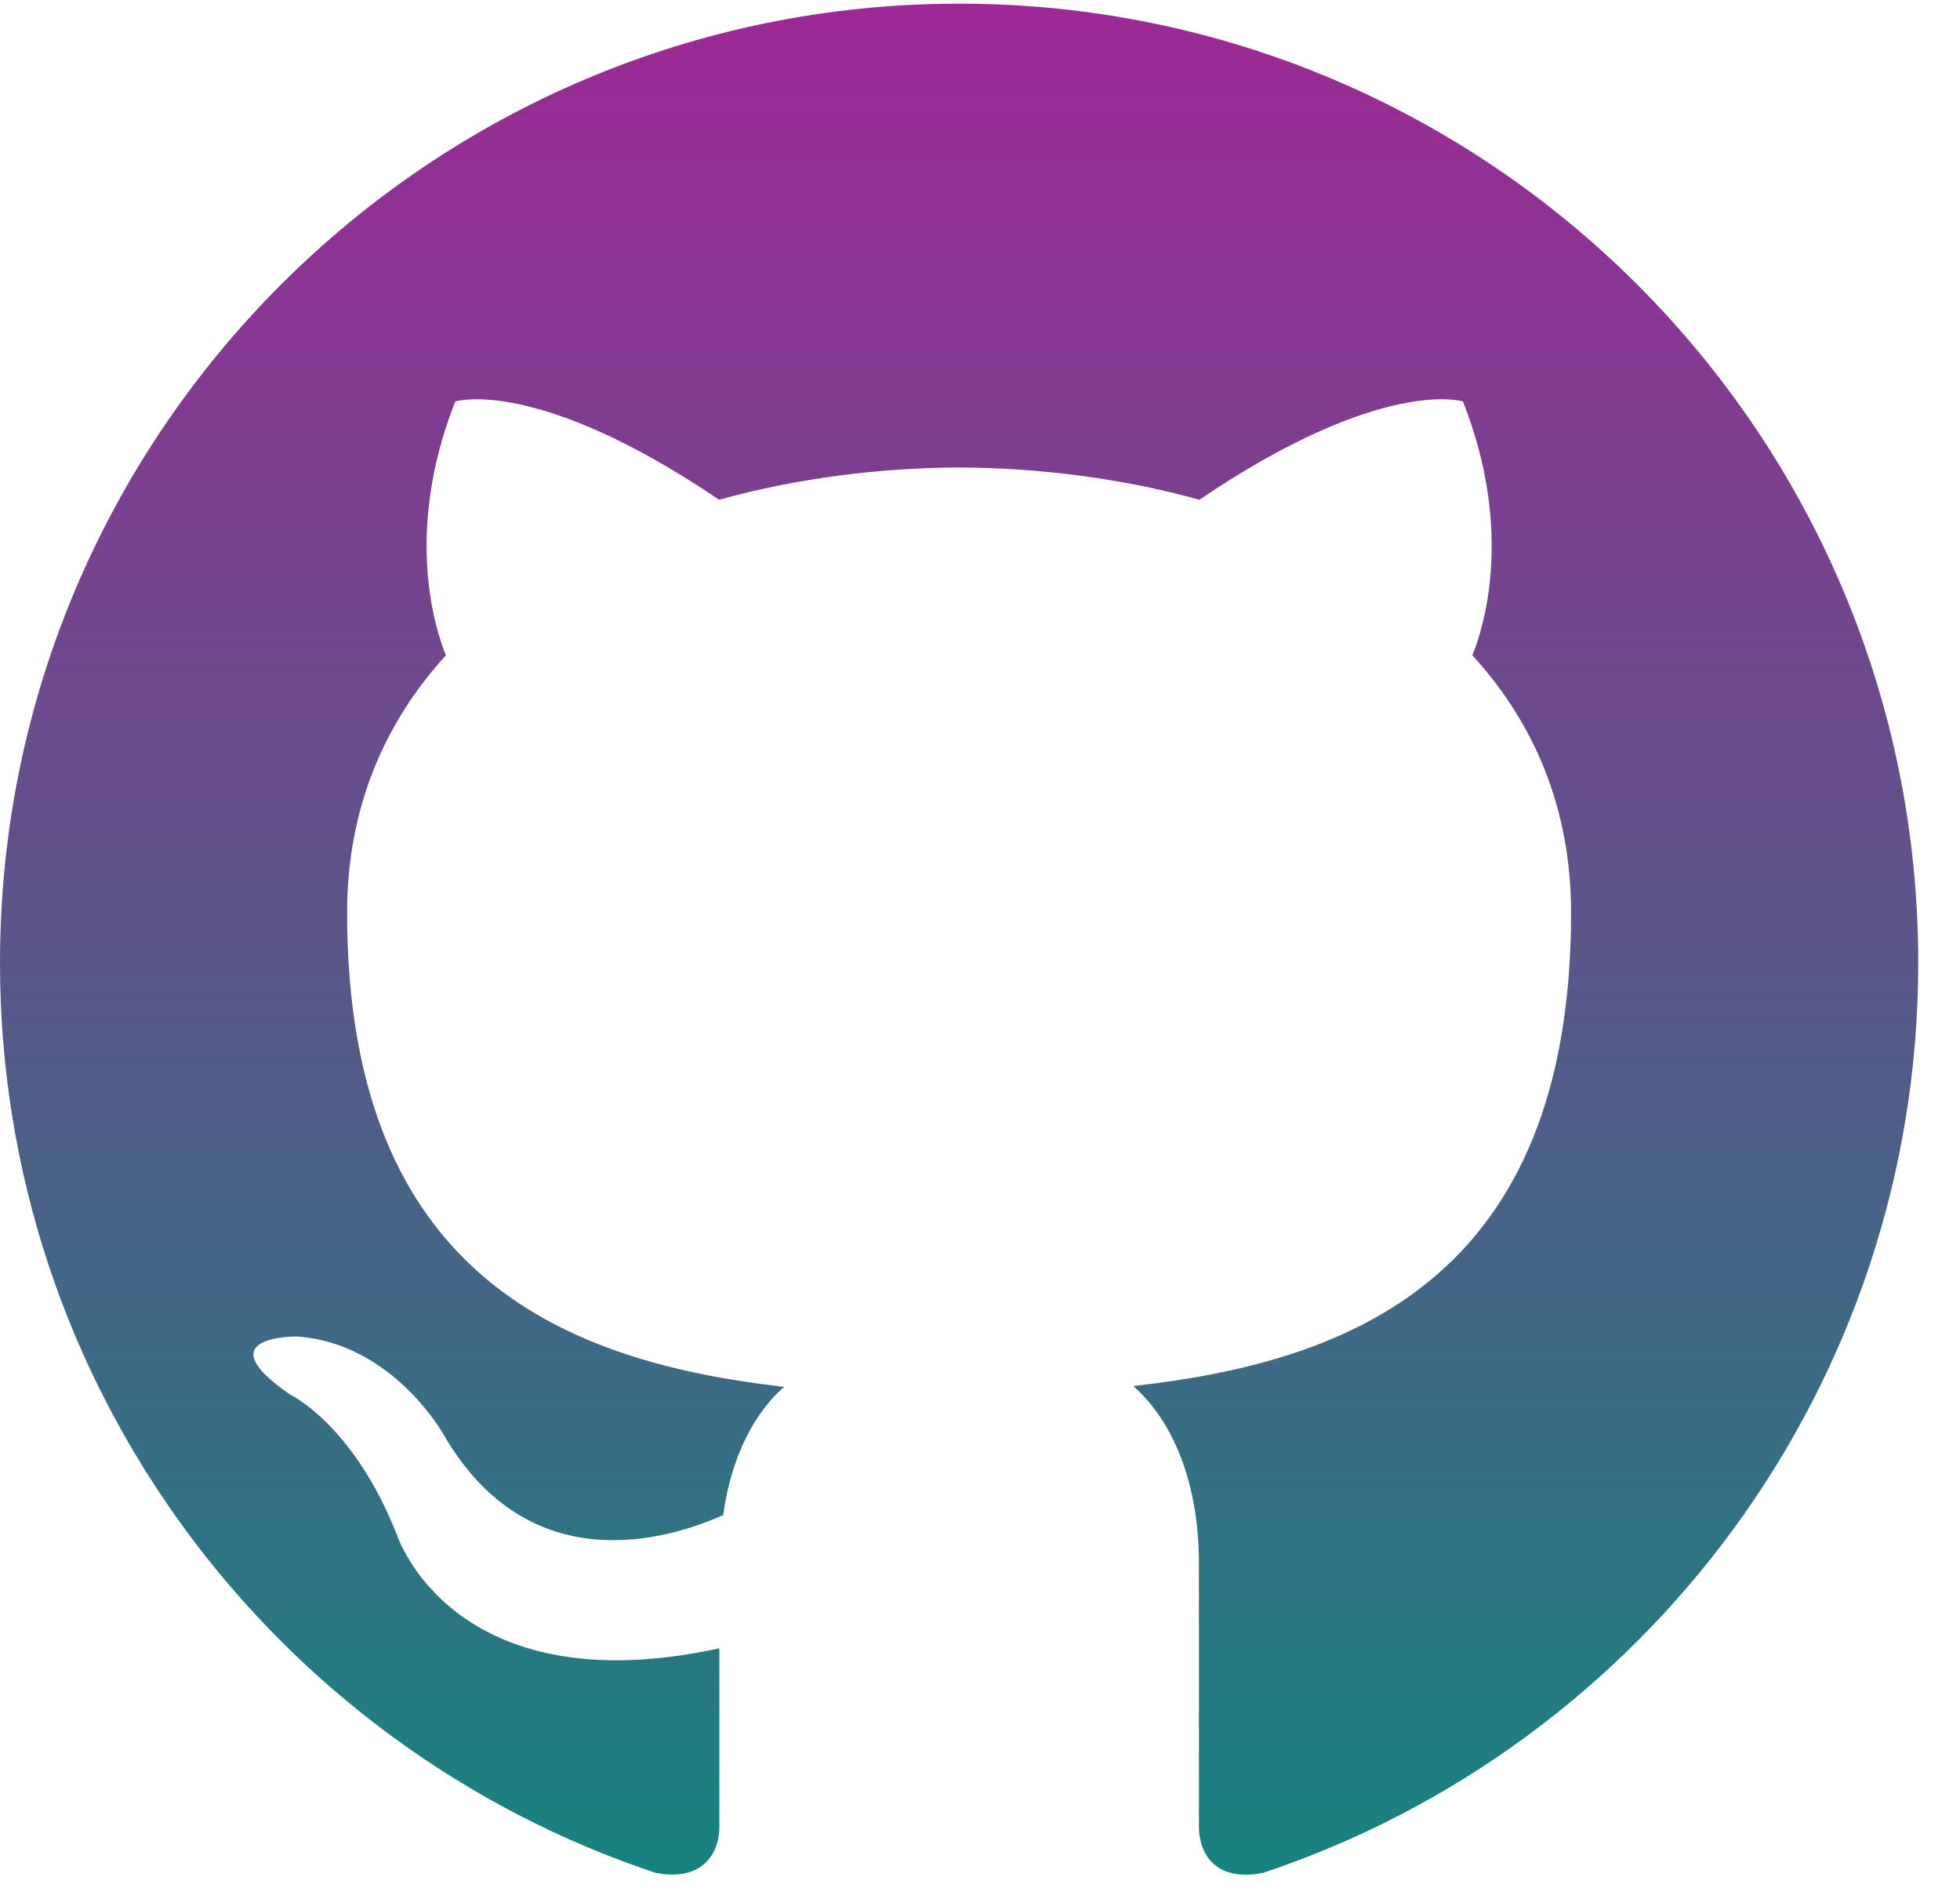 <svg width="30" height="29" viewBox="0 0 30 29" fill="none" xmlns="http://www.w3.org/2000/svg">
<path d="M14.681 0.056C6.575 0.056 0 6.629 0 14.736C0 21.223 4.206 26.726 10.04 28.667C10.773 28.803 11.011 28.348 11.011 27.961V25.228C6.927 26.116 6.077 23.496 6.077 23.496C5.409 21.799 4.446 21.348 4.446 21.348C3.114 20.436 4.547 20.456 4.547 20.456C6.022 20.559 6.797 21.969 6.797 21.969C8.106 24.213 10.231 23.564 11.069 23.189C11.2 22.241 11.581 21.592 12.002 21.227C8.741 20.853 5.313 19.595 5.313 13.971C5.313 12.367 5.887 11.058 6.825 10.03C6.674 9.659 6.171 8.166 6.968 6.145C6.968 6.145 8.202 5.751 11.007 7.649C12.178 7.324 13.433 7.161 14.681 7.155C15.929 7.161 17.185 7.324 18.358 7.649C21.161 5.751 22.392 6.145 22.392 6.145C23.191 8.167 22.688 9.661 22.536 10.03C23.478 11.058 24.047 12.368 24.047 13.971C24.047 19.609 20.613 20.851 17.344 21.214C17.87 21.669 18.351 22.562 18.351 23.933V27.961C18.351 28.352 18.586 28.81 19.331 28.666C25.16 26.722 29.361 21.22 29.361 14.736C29.361 6.629 22.788 0.056 14.681 0.056Z" fill="url(#paint0_linear_751_6265)"/>
<defs>
<linearGradient id="paint0_linear_751_6265" x1="14.681" y1="0.056" x2="14.681" y2="28.693" gradientUnits="userSpaceOnUse">
<stop stop-color="#9E2896"/>
<stop offset="1" stop-color="#18837E"/>
</linearGradient>
</defs>
</svg>
